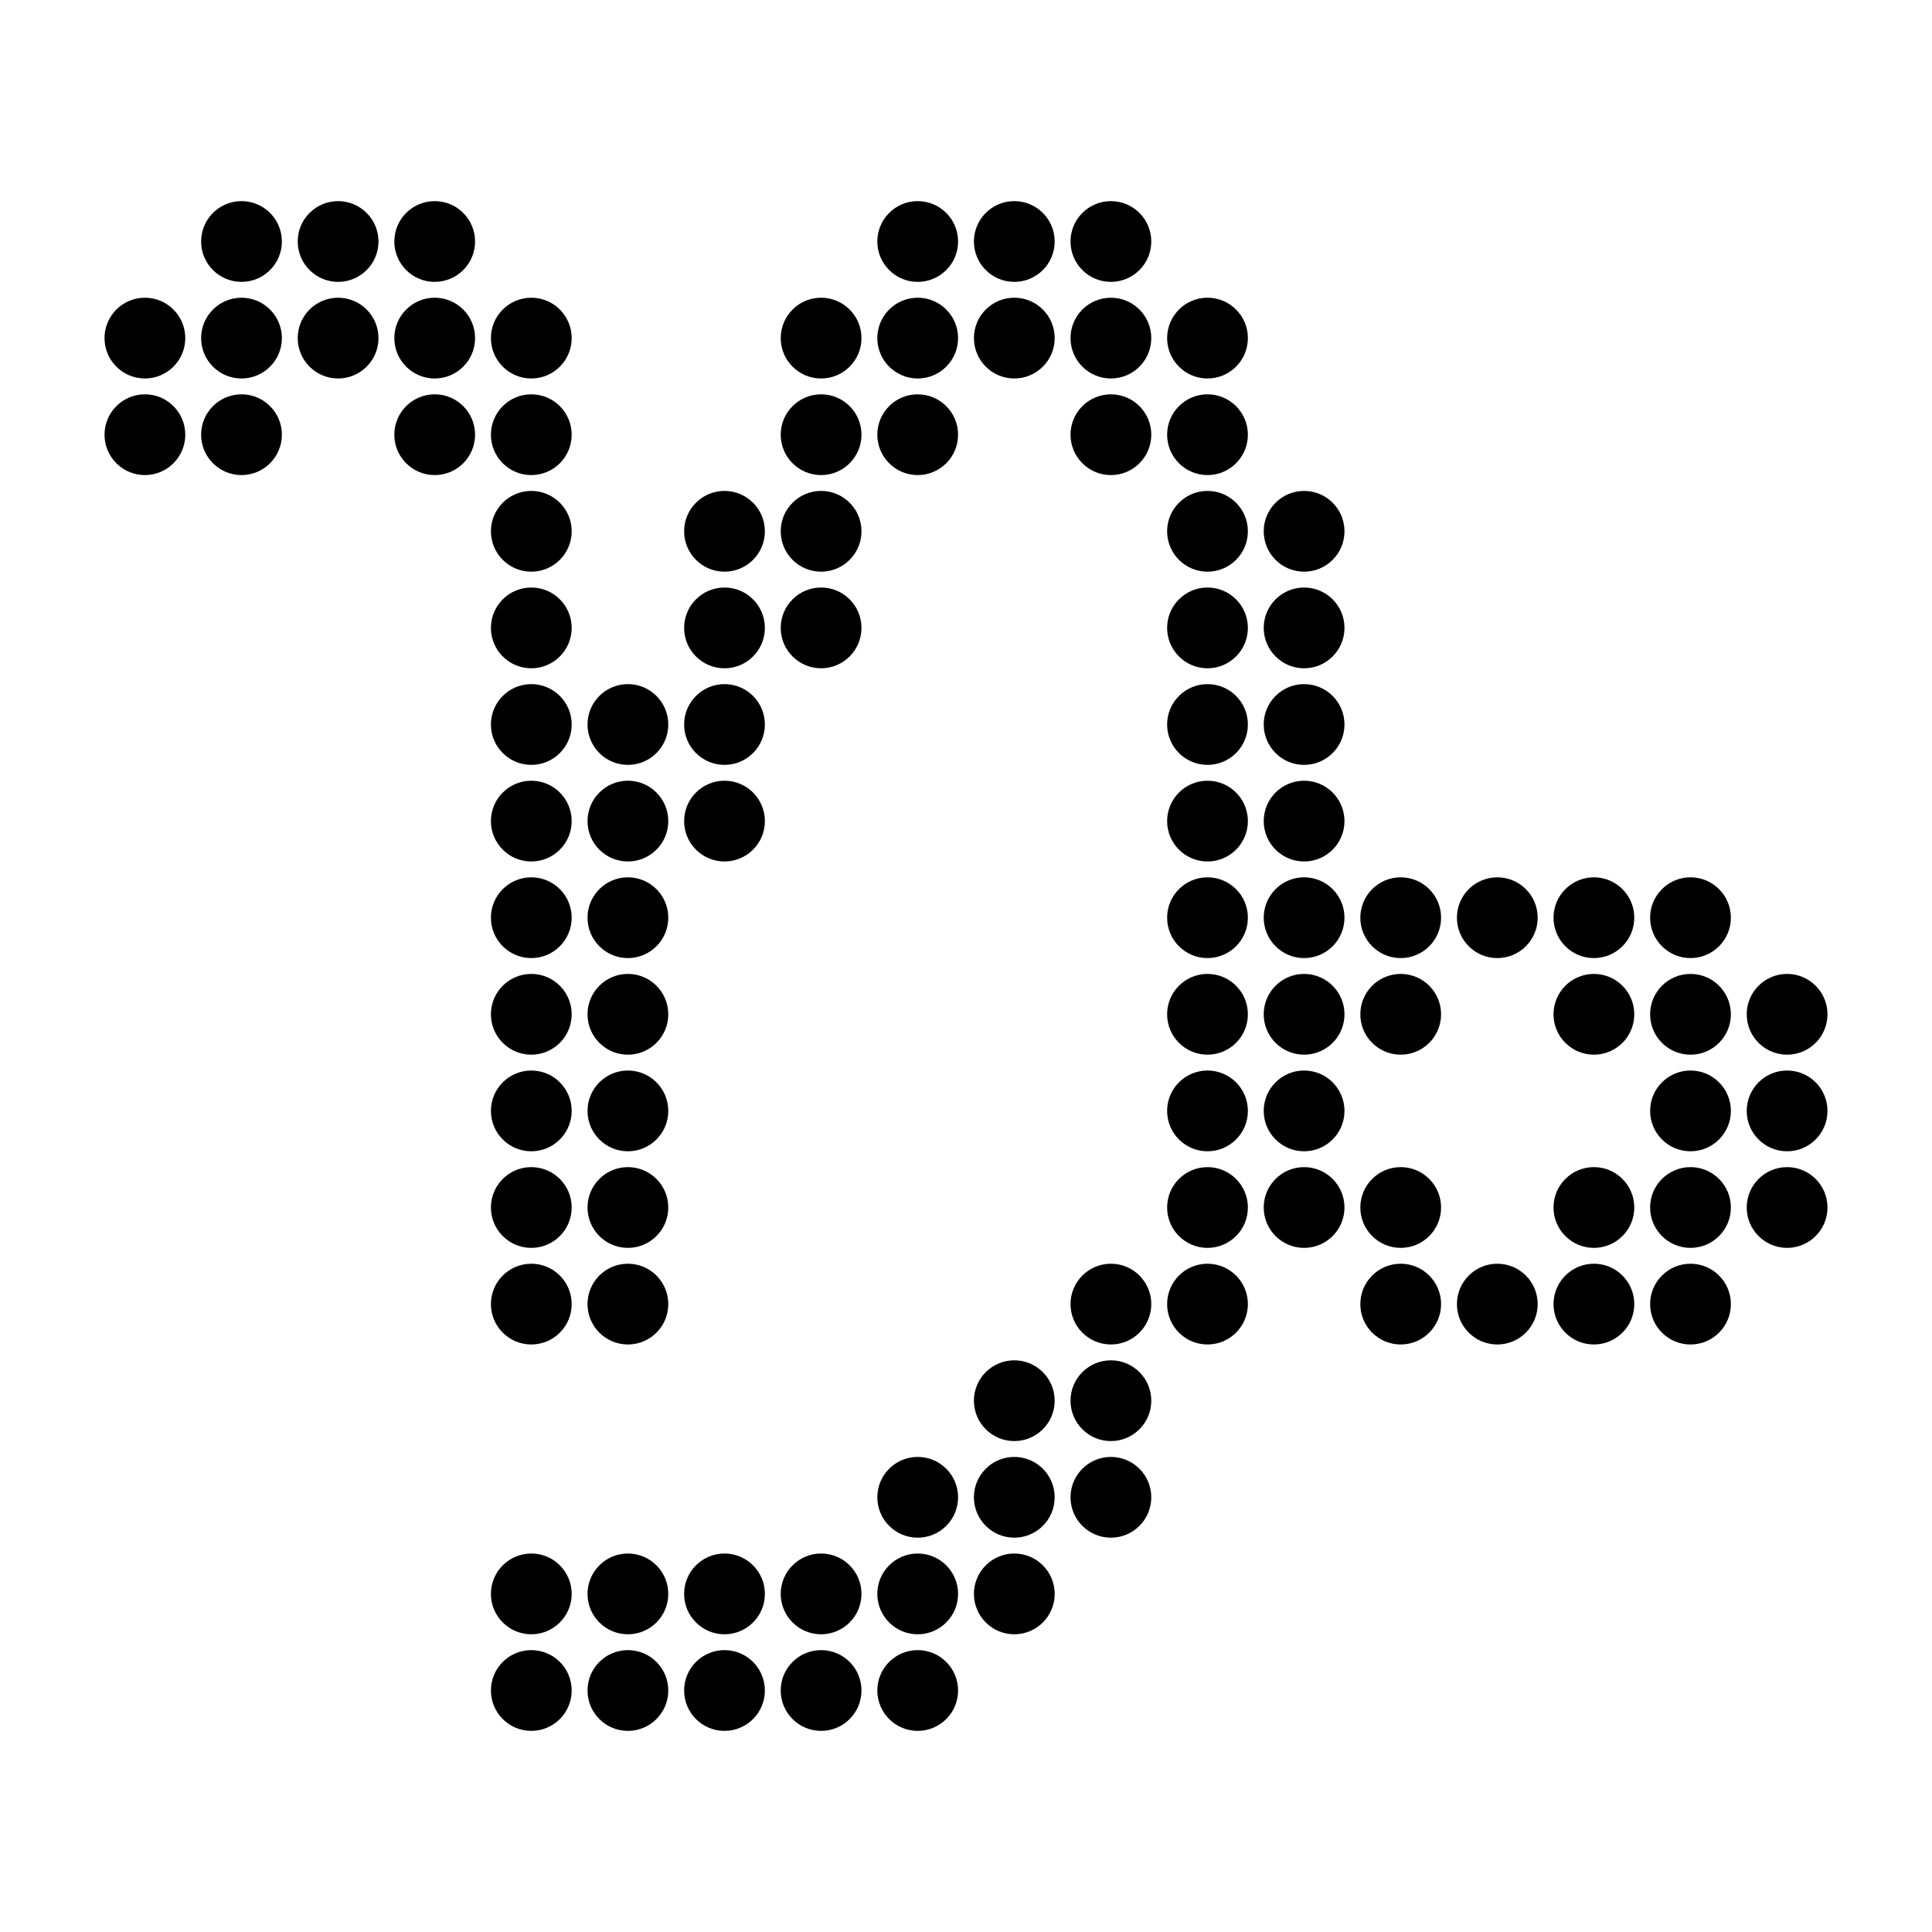 <svg id="Layer_2" data-name="Layer 2" xmlns="http://www.w3.org/2000/svg" viewBox="0 0 200 200"><defs><style>.cls-1{fill:none;}</style></defs><rect class="cls-1" x="180" y="100" width="10" height="10"/><circle cx="185" cy="105" r="4.18"/><rect class="cls-1" x="180" y="110" width="10" height="10"/><circle cx="185" cy="115" r="4.18"/><rect class="cls-1" x="180" y="120" width="10" height="10"/><circle cx="185" cy="125" r="4.18"/><rect class="cls-1" x="170" y="90" width="10" height="10"/><circle cx="175" cy="95" r="4.18"/><rect class="cls-1" x="170" y="100" width="10" height="10"/><circle cx="175" cy="105" r="4.18"/><rect class="cls-1" x="170" y="110" width="10" height="10"/><circle cx="175" cy="115" r="4.18"/><rect class="cls-1" x="170" y="120" width="10" height="10"/><circle cx="175" cy="125" r="4.18"/><rect class="cls-1" x="170" y="130" width="10" height="10"/><circle cx="175" cy="135" r="4.18"/><rect class="cls-1" x="160" y="90" width="10" height="10"/><circle cx="165" cy="95" r="4.18"/><rect class="cls-1" x="160" y="100" width="10" height="10"/><circle cx="165" cy="105" r="4.18"/><rect class="cls-1" x="160" y="120" width="10" height="10"/><circle cx="165" cy="125" r="4.18"/><rect class="cls-1" x="160" y="130" width="10" height="10"/><circle cx="165" cy="135" r="4.18"/><rect class="cls-1" x="150" y="90" width="10" height="10"/><circle cx="155" cy="95" r="4.18"/><rect class="cls-1" x="150" y="130" width="10" height="10"/><circle cx="155" cy="135" r="4.18"/><rect class="cls-1" x="140" y="90" width="10" height="10"/><circle cx="145" cy="95" r="4.18"/><rect class="cls-1" x="140" y="100" width="10" height="10"/><circle cx="145" cy="105" r="4.18"/><rect class="cls-1" x="140" y="120" width="10" height="10"/><circle cx="145" cy="125" r="4.18"/><rect class="cls-1" x="140" y="130" width="10" height="10"/><circle cx="145" cy="135" r="4.18"/><rect class="cls-1" x="130" y="50" width="10" height="10"/><circle cx="135" cy="55" r="4.18"/><rect class="cls-1" x="130" y="60" width="10" height="10"/><circle cx="135" cy="65" r="4.18"/><rect class="cls-1" x="130" y="70" width="10" height="10"/><circle cx="135" cy="75" r="4.18"/><rect class="cls-1" x="130" y="80" width="10" height="10"/><circle cx="135" cy="85" r="4.18"/><rect class="cls-1" x="130" y="90" width="10" height="10"/><circle cx="135" cy="95" r="4.18"/><rect class="cls-1" x="130" y="100" width="10" height="10"/><circle cx="135" cy="105" r="4.18"/><rect class="cls-1" x="130" y="110" width="10" height="10"/><circle cx="135" cy="115" r="4.18"/><rect class="cls-1" x="130" y="120" width="10" height="10"/><circle cx="135" cy="125" r="4.18"/><rect class="cls-1" x="120" y="30" width="10" height="10"/><circle cx="125" cy="35" r="4.18"/><rect class="cls-1" x="120" y="40" width="10" height="10"/><circle cx="125" cy="45" r="4.18"/><rect class="cls-1" x="120" y="50" width="10" height="10"/><circle cx="125" cy="55" r="4.18"/><rect class="cls-1" x="120" y="60" width="10" height="10"/><circle cx="125" cy="65" r="4.18"/><rect class="cls-1" x="120" y="70" width="10" height="10"/><circle cx="125" cy="75" r="4.18"/><rect class="cls-1" x="120" y="80" width="10" height="10"/><circle cx="125" cy="85" r="4.18"/><rect class="cls-1" x="120" y="90" width="10" height="10"/><circle cx="125" cy="95" r="4.18"/><rect class="cls-1" x="120" y="100" width="10" height="10"/><circle cx="125" cy="105" r="4.18"/><rect class="cls-1" x="120" y="110" width="10" height="10"/><circle cx="125" cy="115" r="4.18"/><rect class="cls-1" x="120" y="120" width="10" height="10"/><circle cx="125" cy="125" r="4.18"/><rect class="cls-1" x="120" y="130" width="10" height="10"/><circle cx="125" cy="135" r="4.18"/><rect class="cls-1" x="110" y="20" width="10" height="10"/><circle cx="115" cy="25" r="4.18"/><rect class="cls-1" x="110" y="30" width="10" height="10"/><circle cx="115" cy="35" r="4.18"/><rect class="cls-1" x="110" y="40" width="10" height="10"/><circle cx="115" cy="45" r="4.18"/><rect class="cls-1" x="110" y="130" width="10" height="10"/><circle cx="115" cy="135" r="4.18"/><rect class="cls-1" x="110" y="140" width="10" height="10"/><circle cx="115" cy="145" r="4.18"/><rect class="cls-1" x="110" y="150" width="10" height="10"/><circle cx="115" cy="155" r="4.18"/><rect class="cls-1" x="100" y="20" width="10" height="10"/><circle cx="105" cy="25" r="4.18"/><rect class="cls-1" x="100" y="30" width="10" height="10"/><circle cx="105" cy="35" r="4.18"/><rect class="cls-1" x="100" y="140" width="10" height="10"/><circle cx="105" cy="145" r="4.18"/><rect class="cls-1" x="100" y="150" width="10" height="10"/><circle cx="105" cy="155" r="4.18"/><rect class="cls-1" x="100" y="160" width="10" height="10"/><circle cx="105" cy="165" r="4.18"/><rect class="cls-1" x="90" y="20" width="10" height="10"/><circle cx="95" cy="25" r="4.18"/><rect class="cls-1" x="90" y="30" width="10" height="10"/><circle cx="95" cy="35" r="4.18"/><rect class="cls-1" x="90" y="40" width="10" height="10"/><circle cx="95" cy="45" r="4.18"/><rect class="cls-1" x="90" y="150" width="10" height="10"/><circle cx="95" cy="155" r="4.18"/><rect class="cls-1" x="90" y="160" width="10" height="10"/><circle cx="95" cy="165" r="4.18"/><rect class="cls-1" x="90" y="170" width="10" height="10"/><circle cx="95" cy="175" r="4.18"/><rect class="cls-1" x="80" y="30" width="10" height="10"/><circle cx="85" cy="35" r="4.18"/><rect class="cls-1" x="80" y="40" width="10" height="10"/><circle cx="85" cy="45" r="4.18"/><rect class="cls-1" x="80" y="50" width="10" height="10"/><circle cx="85" cy="55" r="4.18"/><rect class="cls-1" x="80" y="60" width="10" height="10"/><circle cx="85" cy="65" r="4.18"/><rect class="cls-1" x="80" y="160" width="10" height="10"/><circle cx="85" cy="165" r="4.18"/><rect class="cls-1" x="80" y="170" width="10" height="10"/><circle cx="85" cy="175" r="4.18"/><rect class="cls-1" x="70" y="50" width="10" height="10"/><circle cx="75" cy="55" r="4.18"/><rect class="cls-1" x="70" y="60" width="10" height="10"/><circle cx="75" cy="65" r="4.18"/><rect class="cls-1" x="70" y="70" width="10" height="10"/><circle cx="75" cy="75" r="4.18"/><rect class="cls-1" x="70" y="80" width="10" height="10"/><circle cx="75" cy="85" r="4.18"/><rect class="cls-1" x="70" y="160" width="10" height="10"/><circle cx="75" cy="165" r="4.18"/><rect class="cls-1" x="70" y="170" width="10" height="10"/><circle cx="75" cy="175" r="4.18"/><rect class="cls-1" x="60" y="70" width="10" height="10"/><circle cx="65" cy="75" r="4.18"/><rect class="cls-1" x="60" y="80" width="10" height="10"/><circle cx="65" cy="85" r="4.18"/><rect class="cls-1" x="60" y="90" width="10" height="10"/><circle cx="65" cy="95" r="4.18"/><rect class="cls-1" x="60" y="100" width="10" height="10"/><circle cx="65" cy="105" r="4.18"/><rect class="cls-1" x="60" y="110" width="10" height="10"/><circle cx="65" cy="115" r="4.18"/><rect class="cls-1" x="60" y="120" width="10" height="10"/><circle cx="65" cy="125" r="4.18"/><rect class="cls-1" x="60" y="130" width="10" height="10"/><circle cx="65" cy="135" r="4.18"/><rect class="cls-1" x="60" y="160" width="10" height="10"/><circle cx="65" cy="165" r="4.18"/><rect class="cls-1" x="60" y="170" width="10" height="10"/><circle cx="65" cy="175" r="4.18"/><rect class="cls-1" x="50" y="30" width="10" height="10"/><circle cx="55" cy="35" r="4.18"/><rect class="cls-1" x="50" y="40" width="10" height="10"/><circle cx="55" cy="45" r="4.18"/><rect class="cls-1" x="50" y="50" width="10" height="10"/><circle cx="55" cy="55" r="4.18"/><rect class="cls-1" x="50" y="60" width="10" height="10"/><circle cx="55" cy="65" r="4.18"/><rect class="cls-1" x="50" y="70" width="10" height="10"/><circle cx="55" cy="75" r="4.18"/><rect class="cls-1" x="50" y="80" width="10" height="10"/><circle cx="55" cy="85" r="4.18"/><rect class="cls-1" x="50" y="90" width="10" height="10"/><circle cx="55" cy="95" r="4.18"/><rect class="cls-1" x="50" y="100" width="10" height="10"/><circle cx="55" cy="105" r="4.18"/><rect class="cls-1" x="50" y="110" width="10" height="10"/><circle cx="55" cy="115" r="4.18"/><rect class="cls-1" x="50" y="120" width="10" height="10"/><circle cx="55" cy="125" r="4.18"/><rect class="cls-1" x="50" y="130" width="10" height="10"/><circle cx="55" cy="135" r="4.18"/><rect class="cls-1" x="50" y="160" width="10" height="10"/><circle cx="55" cy="165" r="4.18"/><rect class="cls-1" x="50" y="170" width="10" height="10"/><circle cx="55" cy="175" r="4.18"/><rect class="cls-1" x="40" y="20" width="10" height="10"/><circle cx="45" cy="25" r="4.18"/><rect class="cls-1" x="40" y="30" width="10" height="10"/><circle cx="45" cy="35" r="4.18"/><rect class="cls-1" x="40" y="40" width="10" height="10"/><circle cx="45" cy="45" r="4.18"/><rect class="cls-1" x="30" y="20" width="10" height="10"/><circle cx="35" cy="25" r="4.18"/><rect class="cls-1" x="30" y="30" width="10" height="10"/><circle cx="35" cy="35" r="4.18"/><rect class="cls-1" x="20" y="20" width="10" height="10"/><circle cx="25" cy="25" r="4.18"/><rect class="cls-1" x="20" y="30" width="10" height="10"/><circle cx="25" cy="35" r="4.18"/><rect class="cls-1" x="20" y="40" width="10" height="10"/><circle cx="25" cy="45" r="4.18"/><rect class="cls-1" x="10" y="30" width="10" height="10"/><circle cx="15" cy="35" r="4.18"/><rect class="cls-1" x="10" y="40" width="10" height="10"/><circle cx="15" cy="45" r="4.18"/></svg>
